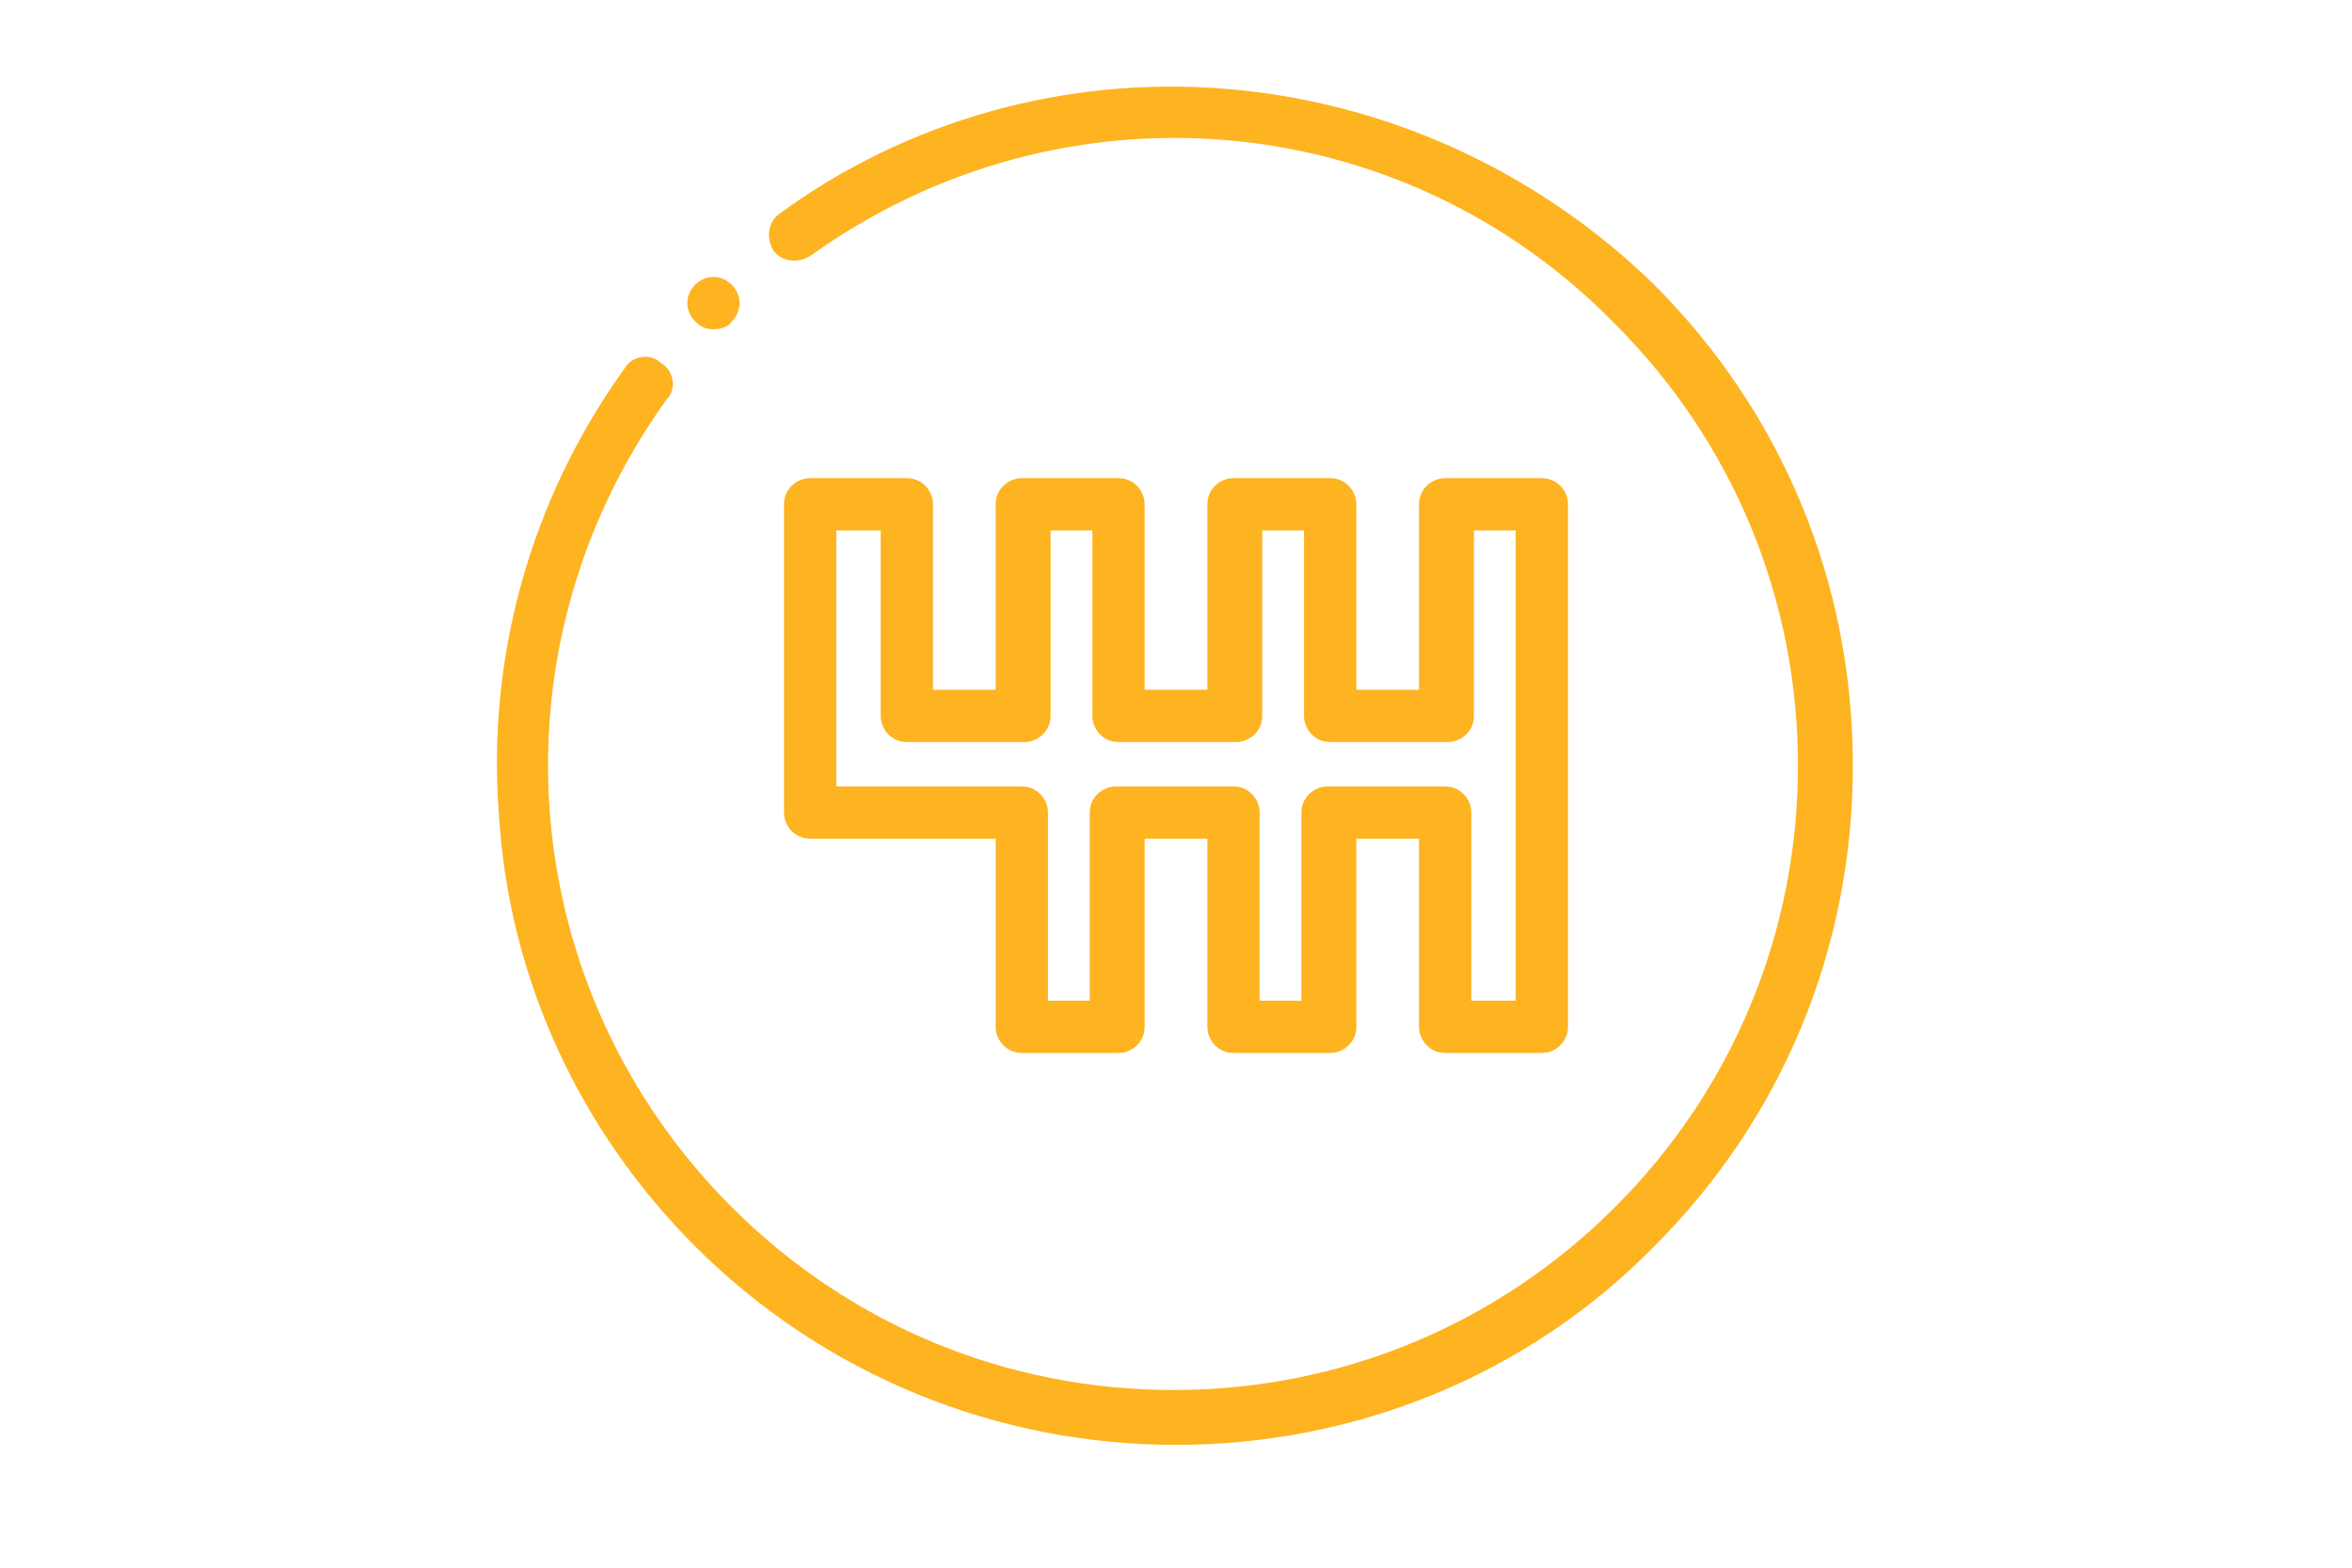 <?xml version="1.0" encoding="utf-8"?>
<!-- Generator: Adobe Illustrator 19.2.0, SVG Export Plug-In . SVG Version: 6.00 Build 0)  -->
<svg version="1.1" id="Layer_1" xmlns="http://www.w3.org/2000/svg" xmlns:xlink="http://www.w3.org/1999/xlink" x="0px" y="0px"
	 viewBox="0 0 90 60" style="enable-background:new 0 0 90 60;" xml:space="preserve">
<style type="text/css">
	.st0{fill:#FEB321;}
</style>
<g id="XMLID_1857_">
	<g id="XMLID_901_">
		<path id="XMLID_2503_" class="st0" d="M59,40.3h-3.7c-0.6,0-1-0.5-1-1v-7.2h-2.4v7.2c0,0.6-0.5,1-1,1h-3.7c-0.6,0-1-0.5-1-1v-7.2
			h-2.4v7.2c0,0.6-0.5,1-1,1h-3.7c-0.6,0-1-0.5-1-1v-7.2H31c-0.6,0-1-0.5-1-1V19.3c0-0.6,0.5-1,1-1h3.7c0.6,0,1,0.5,1,1v7.1h2.4
			v-7.1c0-0.6,0.5-1,1-1h3.7c0.6,0,1,0.5,1,1v7.1h2.4v-7.1c0-0.6,0.5-1,1-1h3.7c0.6,0,1,0.5,1,1v7.1h2.4v-7.1c0-0.6,0.5-1,1-1H59
			c0.6,0,1,0.5,1,1v20C60,39.8,59.6,40.3,59,40.3z M56.4,38.3H58v-18h-1.6v7.1c0,0.6-0.5,1-1,1h-4.5c-0.6,0-1-0.5-1-1v-7.1h-1.6v7.1
			c0,0.6-0.5,1-1,1h-4.5c-0.6,0-1-0.5-1-1v-7.1h-1.6v7.1c0,0.6-0.5,1-1,1h-4.5c-0.6,0-1-0.5-1-1v-7.1H32v9.8h7.1c0.6,0,1,0.5,1,1
			v7.2h1.6v-7.2c0-0.6,0.5-1,1-1h4.5c0.6,0,1,0.5,1,1v7.2h1.6v-7.2c0-0.6,0.5-1,1-1h4.5c0.6,0,1,0.5,1,1V38.3z"/>
	</g>
	<g id="XMLID_1765_">
		<path id="XMLID_2502_" class="st0" d="M45,55.3c-6.9,0-13.5-2.7-18.4-7.6c-4.4-4.4-7.1-10.2-7.5-16.4c-0.5-6.1,1.2-12.2,4.8-17.2
			c0.3-0.5,1-0.6,1.4-0.2c0.5,0.3,0.6,1,0.2,1.4c-6.9,9.6-5.8,22.6,2.5,30.9c4.5,4.5,10.5,7,16.9,7s12.4-2.5,16.9-7
			c4.5-4.5,7-10.5,7-16.9s-2.5-12.4-7-16.9C53.6,4,40.6,2.9,31,9.8c-0.5,0.3-1.1,0.2-1.4-0.2c-0.3-0.5-0.2-1.1,0.2-1.4
			c4.9-3.6,11-5.3,17.1-4.8c6.2,0.5,12,3.2,16.4,7.5c4.9,4.9,7.6,11.4,7.6,18.4s-2.7,13.5-7.6,18.4C58.5,52.6,51.9,55.3,45,55.3z"/>
	</g>
	<g id="XMLID_1396_">
		<path id="XMLID_2501_" class="st0" d="M27.3,12.6c-0.3,0-0.5-0.1-0.7-0.3c-0.4-0.4-0.4-1,0-1.4l0,0c0.4-0.4,1-0.4,1.4,0
			c0.4,0.4,0.4,1,0,1.4l0,0C27.9,12.5,27.6,12.6,27.3,12.6z"/>
	</g>
</g>
</svg>
